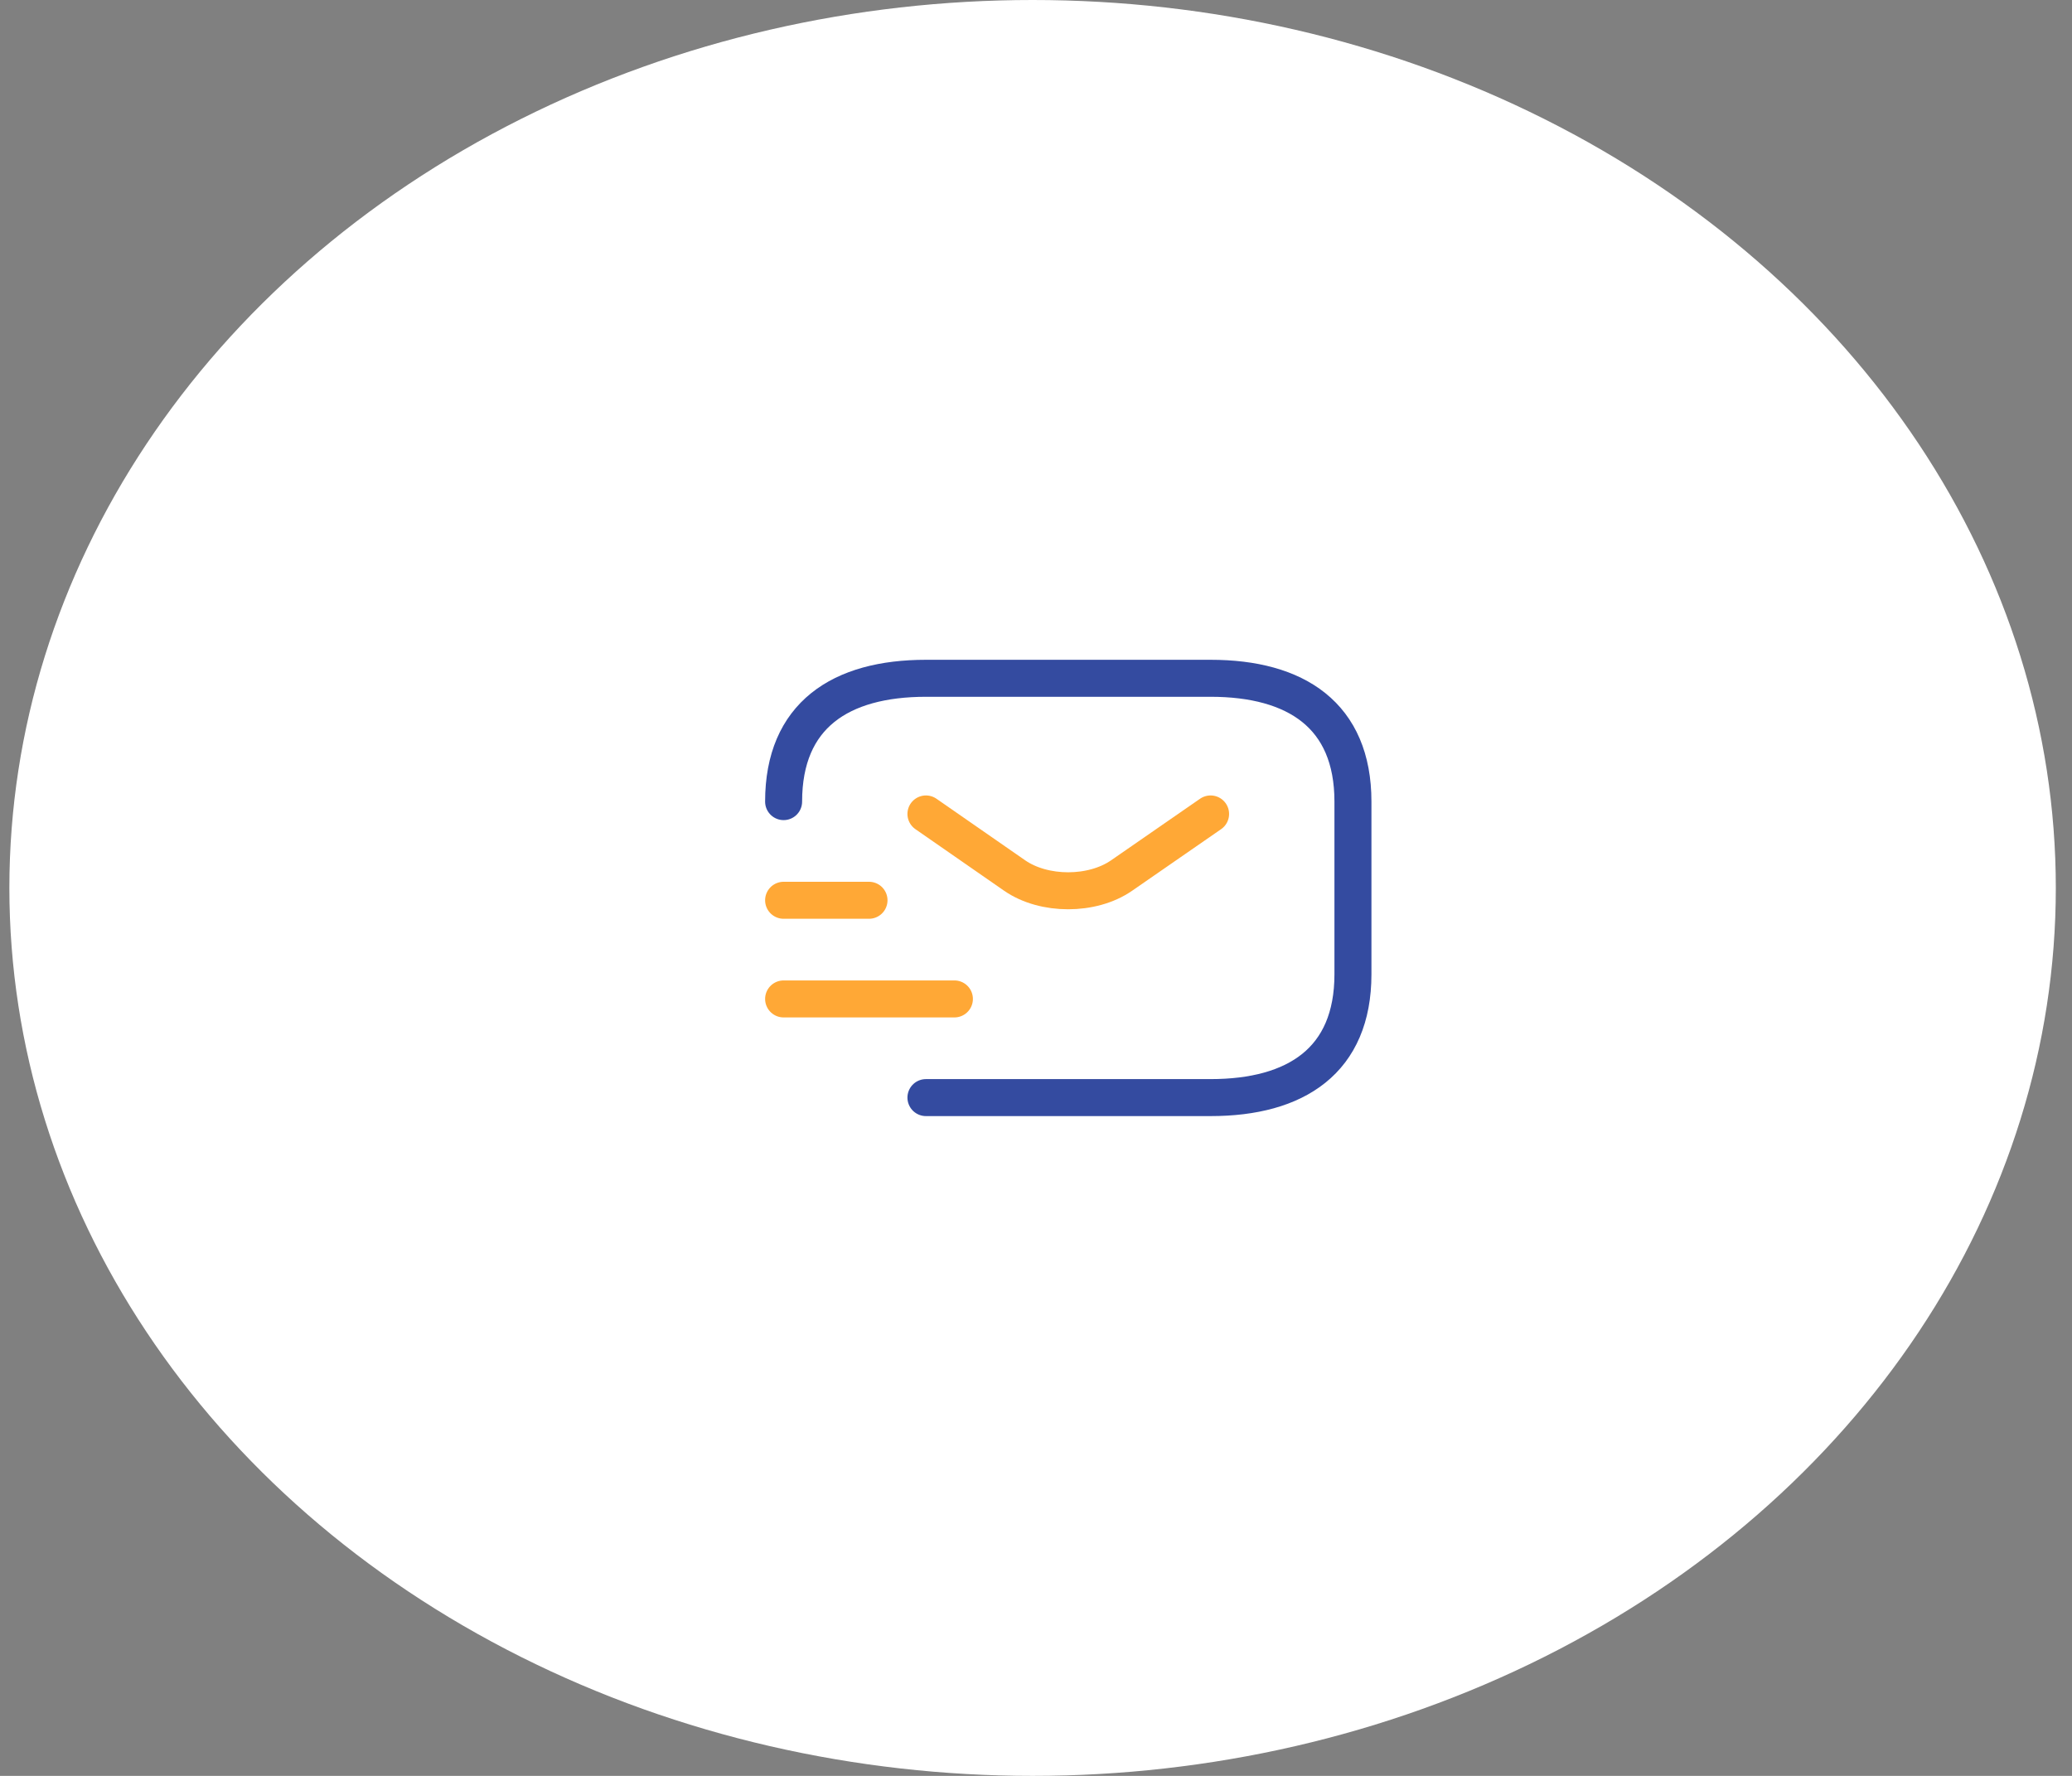 <svg width="84" height="72" viewBox="0 0 84 72" fill="none" xmlns="http://www.w3.org/2000/svg">
<rect x="0" y="0" width="84" height="72" fill="#808080" stroke="none"/>
<ellipse cx="41.862" cy="36" rx="41.482" ry="36" fill="white"/>
<path d="M31.768 32.5C31.768 29 34.076 27.5 37.538 27.5H49.078C52.541 27.5 54.849 29 54.849 32.5V39.5C54.849 43 52.541 44.5 49.078 44.5H37.538" stroke="#344BA0" stroke-width="1.5" stroke-linecap="round" stroke-linejoin="round"/>
<path d="M49.078 33L45.466 35.5C44.278 36.32 42.328 36.32 41.139 35.5L37.538 33" stroke="#FFA836" stroke-width="1.5" stroke-linecap="round" stroke-linejoin="round"/>
<path d="M31.768 40.5H38.692" stroke="#FFA836" stroke-width="1.5" stroke-linecap="round" stroke-linejoin="round"/>
<path d="M31.768 36.5H35.23" stroke="#FFA836" stroke-width="1.5" stroke-linecap="round" stroke-linejoin="round"/>
</svg>
